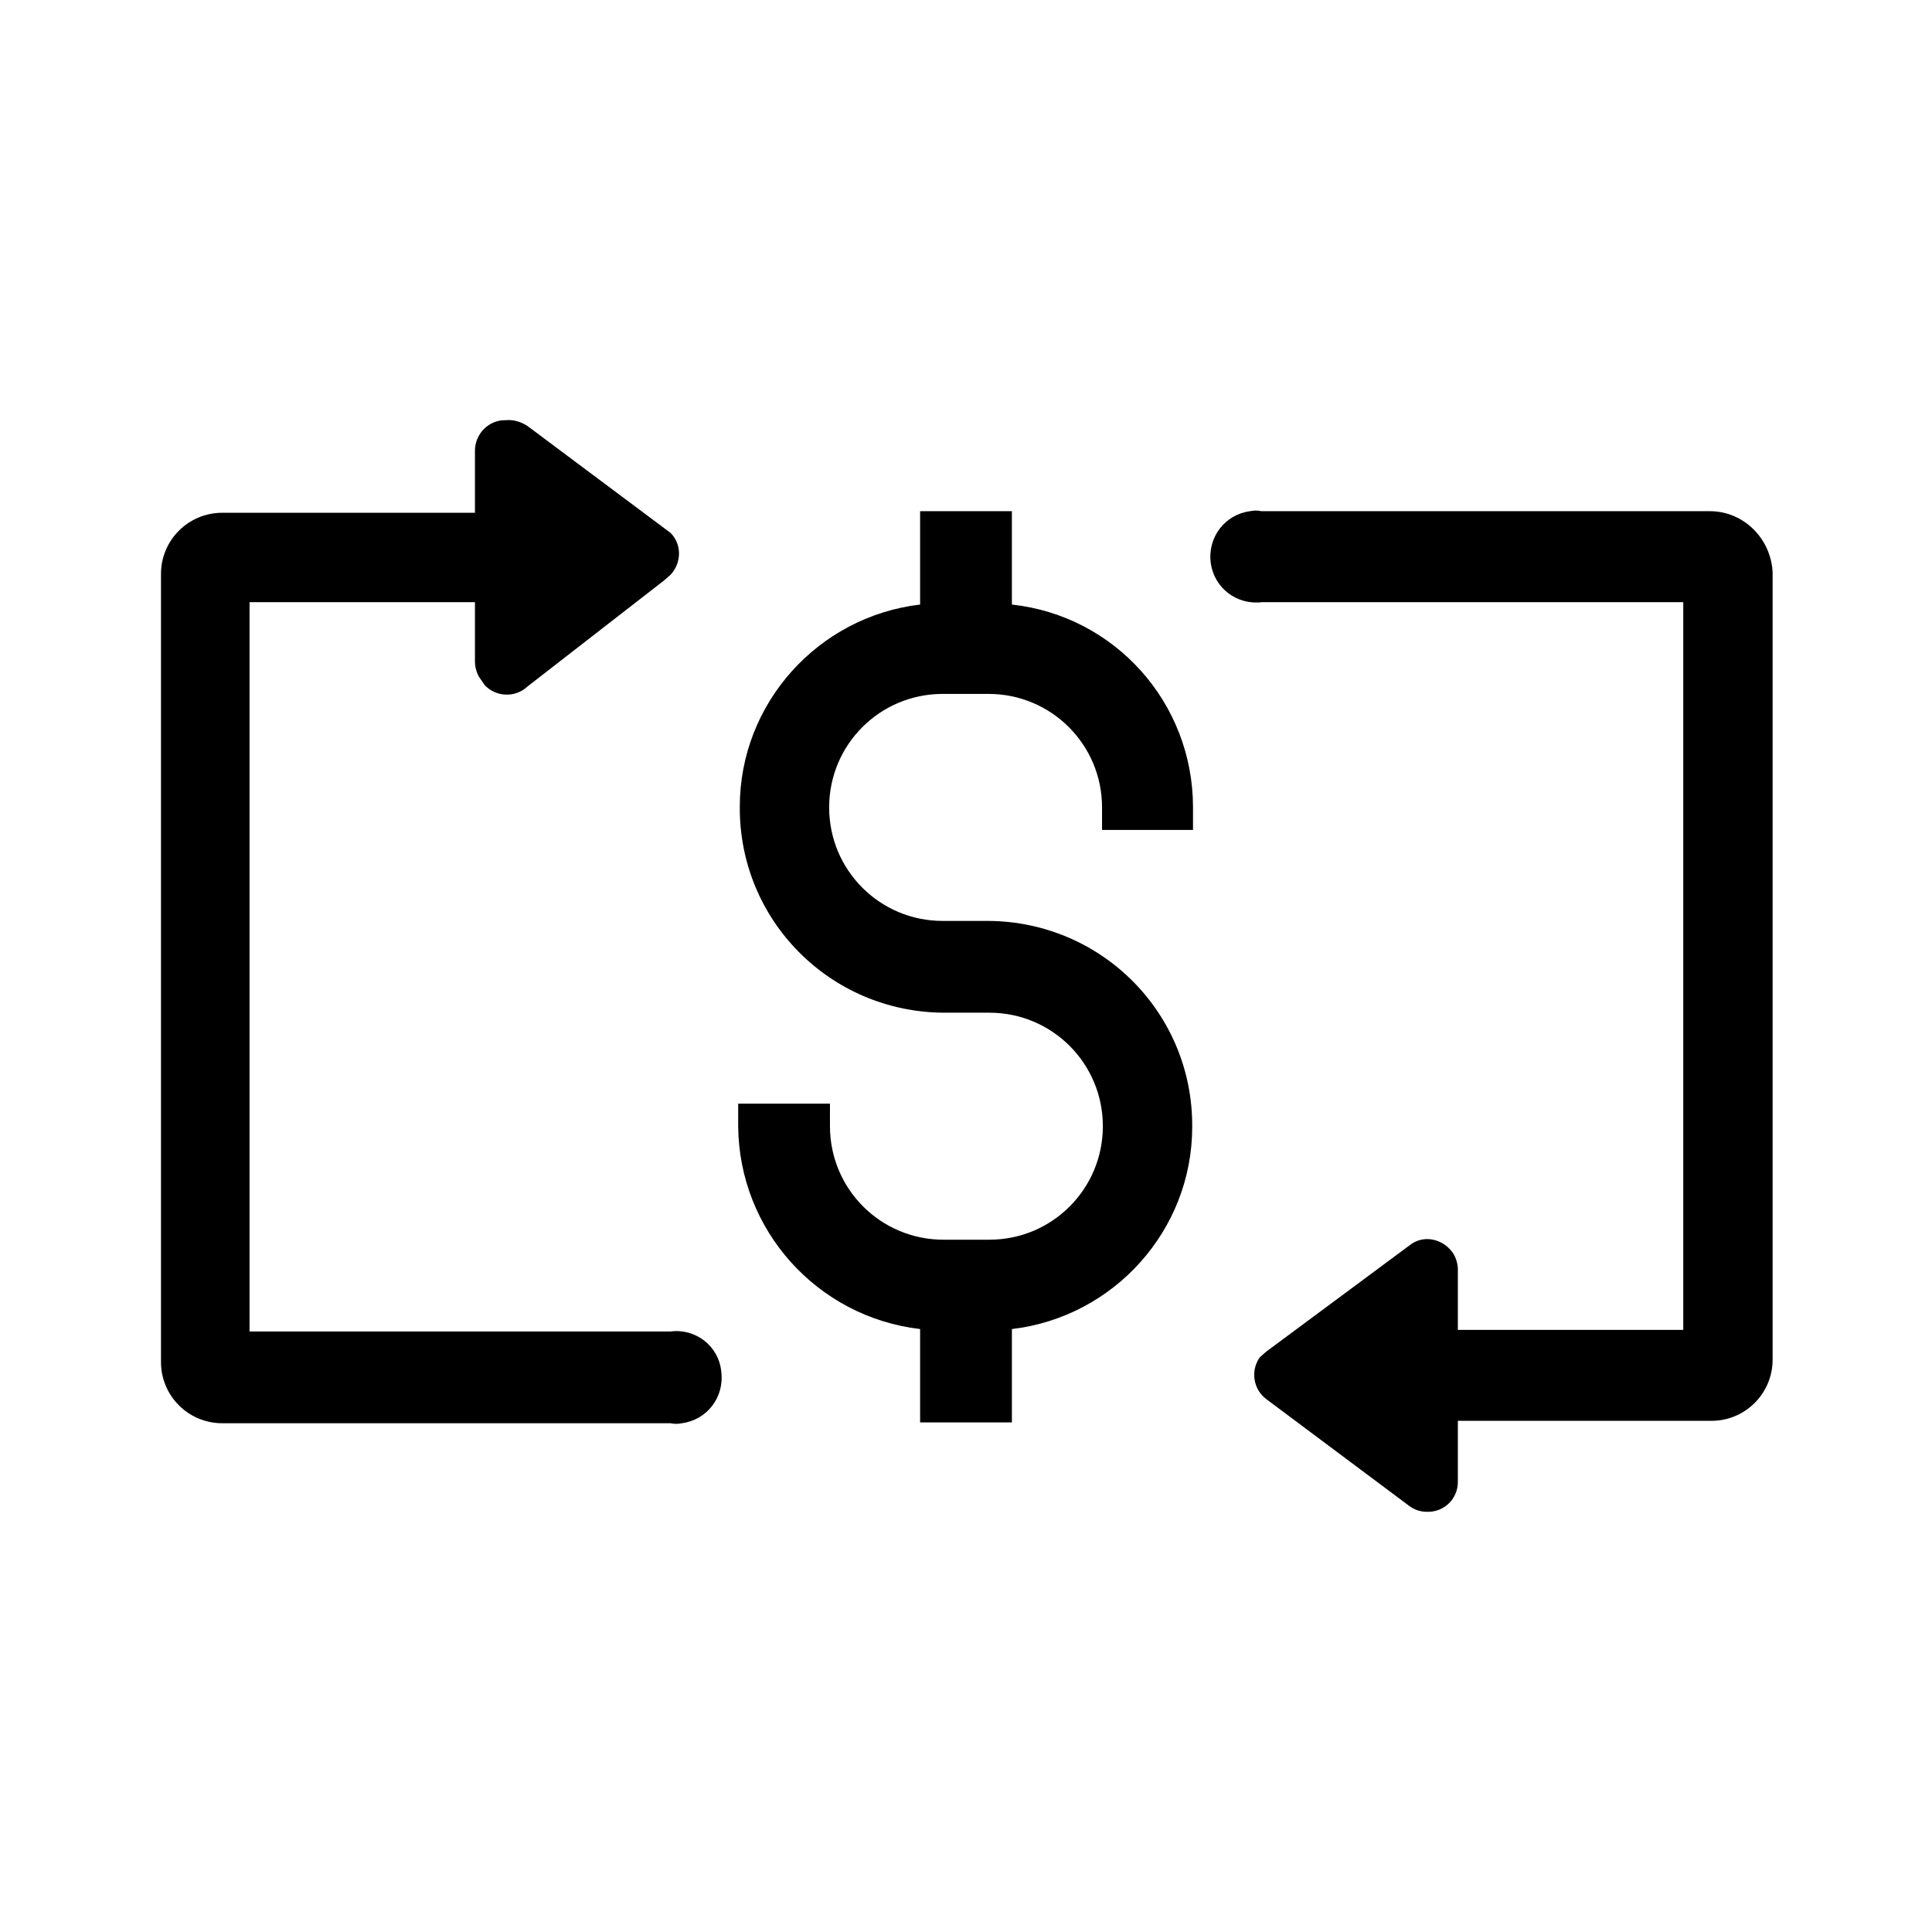 <svg enable-background="new 0 0 24 24" viewBox="0 0 24 24" xmlns="http://www.w3.org/2000/svg"><path d="m8.33 16.54h-5.23v-9.06h2.8v.74c0 .08.03.17.08.23.01.02.03.04.04.06.14.15.38.16.53.02l1.7-1.32.08-.07c.14-.15.14-.38 0-.52l-1.78-1.33c-.08-.05-.17-.08-.27-.07h-.01c-.2 0-.37.17-.37.38v.77h-3.14c-.42 0-.76.34-.76.76v9.79c0 .42.34.76.76.76h.34 5.23c.05.01.09.01.14 0 .31-.04.53-.32.49-.64-.03-.32-.32-.54-.63-.5z"/><path d="m12.57 7.51v-1.16h-1.14v1.16c-1.27.15-2.24 1.23-2.24 2.51-.01 1.41 1.12 2.55 2.53 2.56h.57c.78 0 1.41.63 1.41 1.41s-.63 1.41-1.41 1.41h-.57c-.78 0-1.41-.63-1.41-1.41v-.28h-1.14v.28c.01 1.29.98 2.37 2.26 2.52v1.16h1.14v-1.16c1.27-.15 2.24-1.23 2.24-2.51.01-1.41-1.12-2.55-2.53-2.56h-.57c-.78 0-1.41-.63-1.41-1.41s.63-1.41 1.41-1.41h.57c.78 0 1.41.63 1.41 1.41v.28h1.13v-.28c0-1.3-.97-2.38-2.25-2.52z"/><path d="m21.24 6.35h-5.57c-.05-.01-.09-.01-.14 0-.31.04-.53.32-.49.64.04.31.32.53.64.49h5.23v9.04h-2.8v-.75c0-.08-.03-.17-.08-.23-.13-.16-.36-.2-.52-.07l-1.78 1.32-.08.07c-.12.17-.08.4.08.52l1.78 1.33c.07.05.14.07.22.07h.01c.21 0 .37-.17.37-.37v-.76h3.15c.42 0 .76-.34.76-.76v-9.78c-.02-.42-.36-.76-.78-.76z"/></svg>